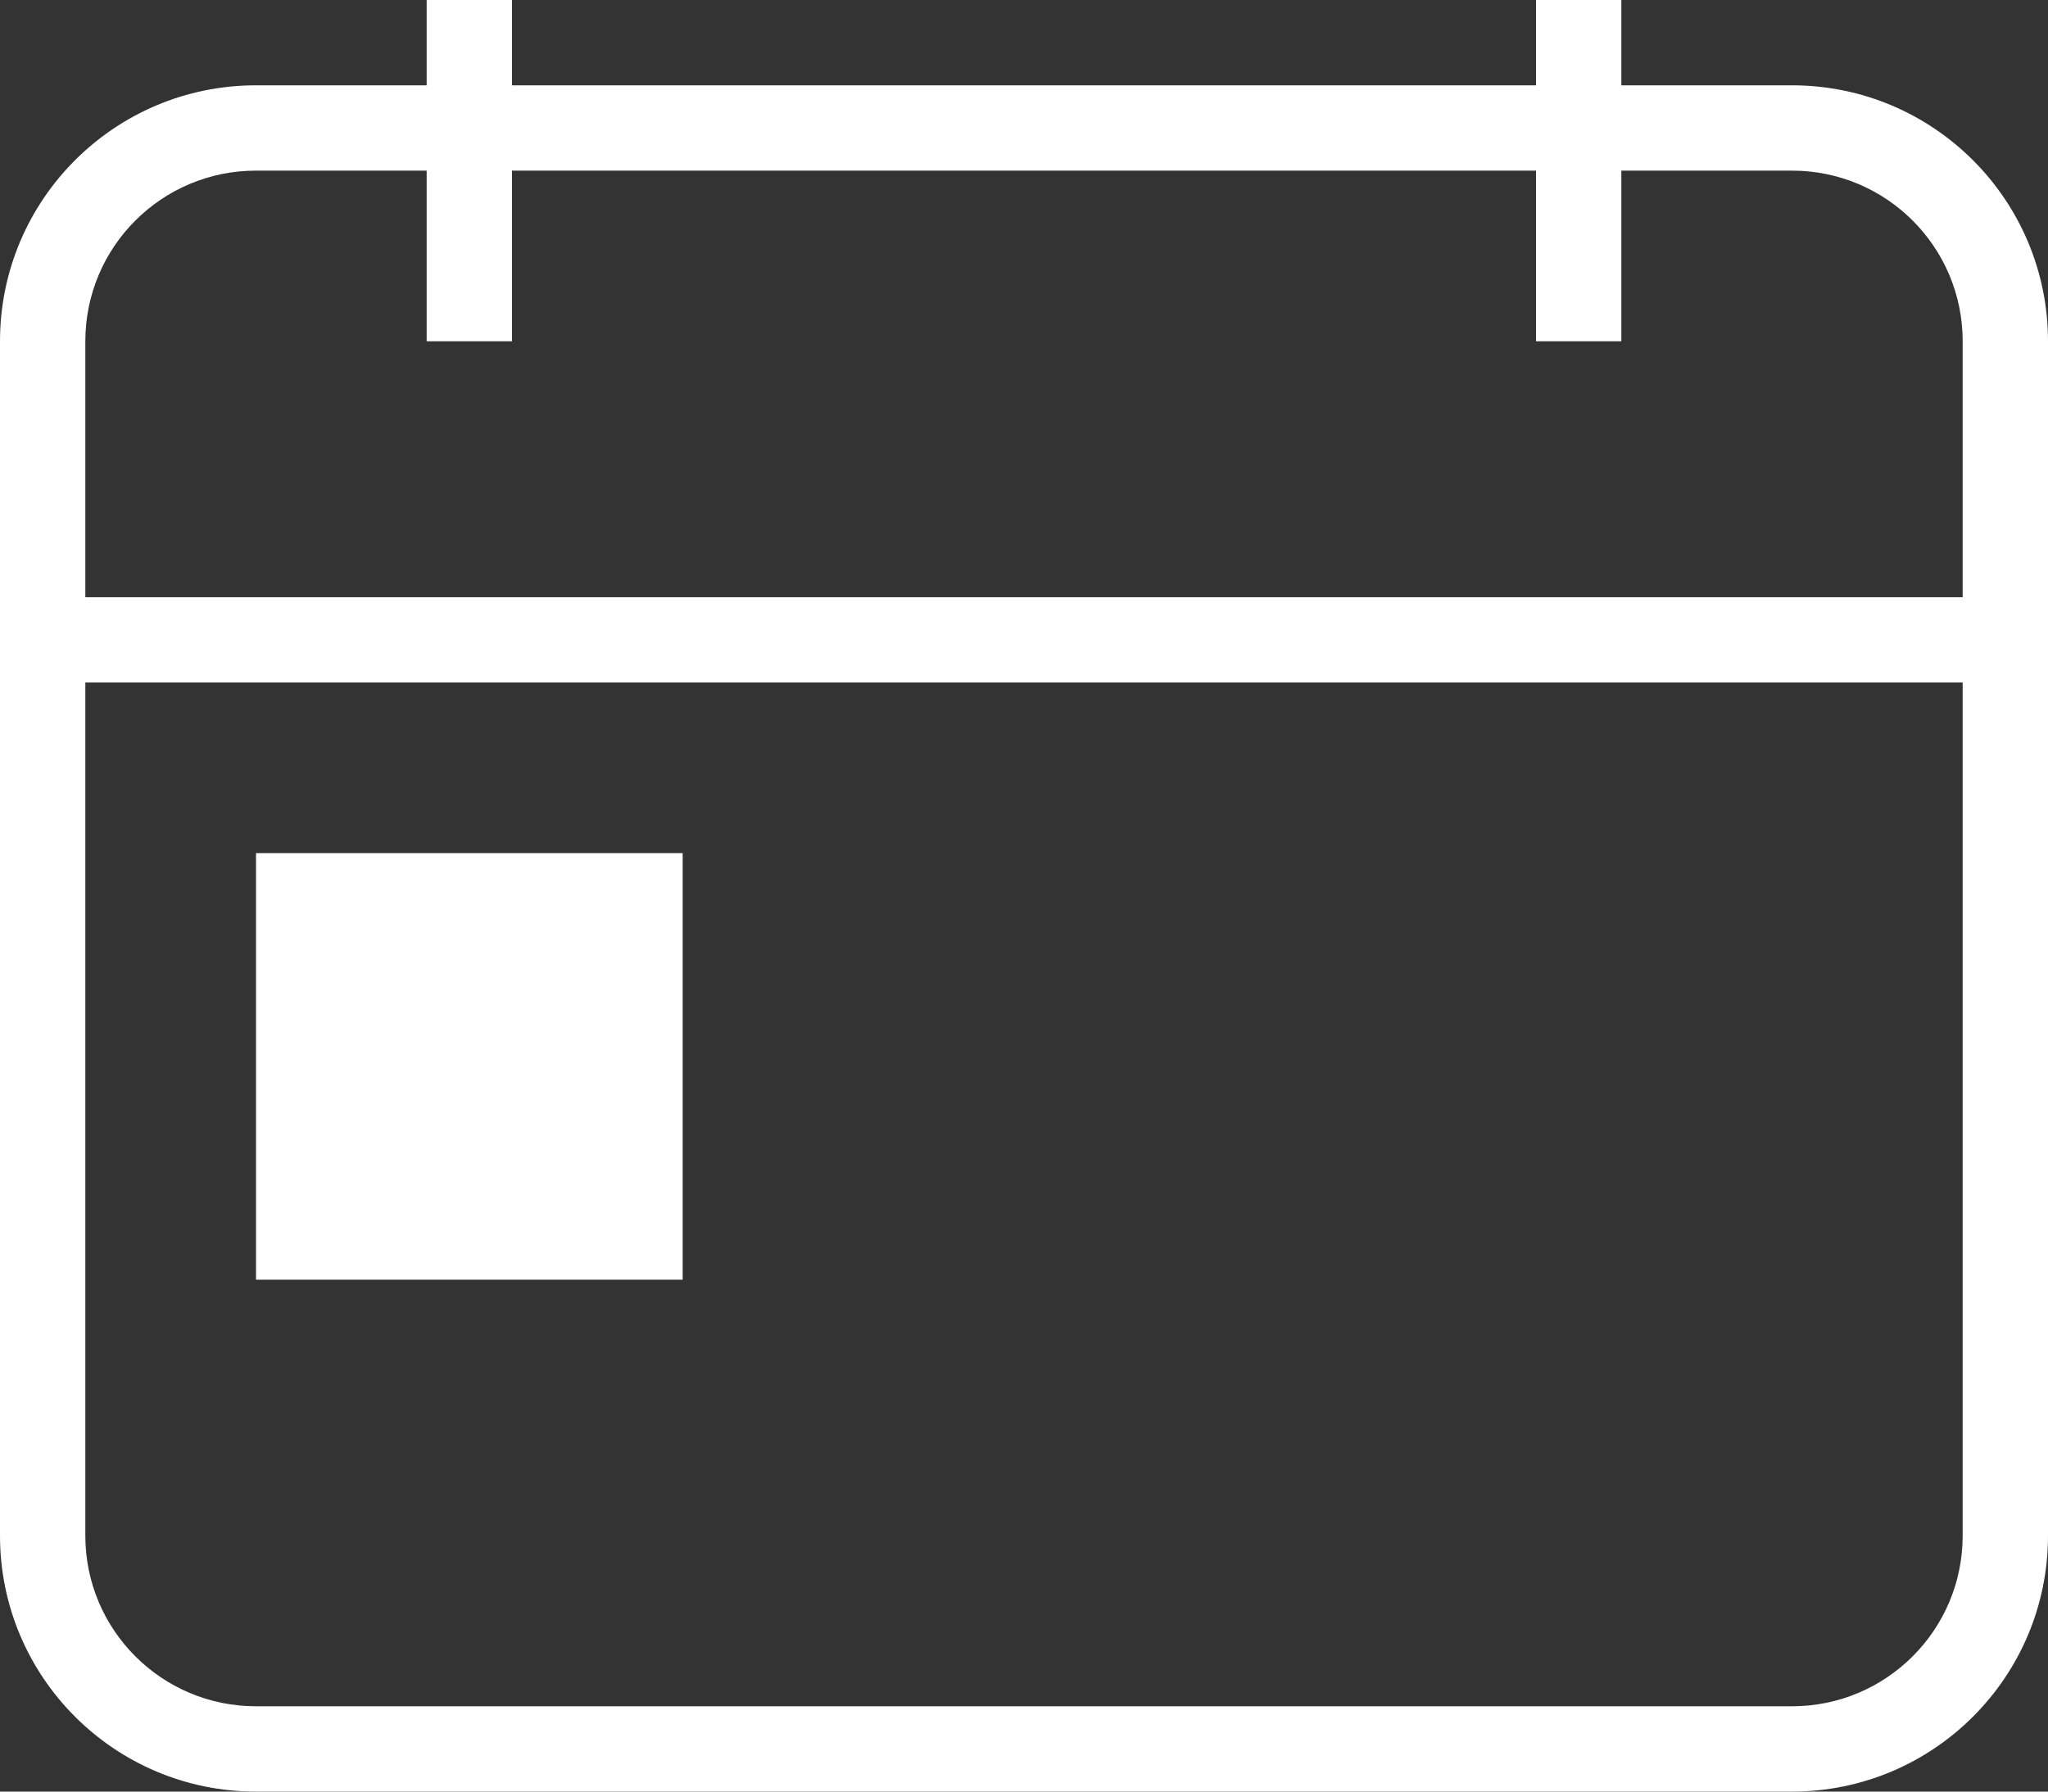 <?xml version="1.0" encoding="UTF-8"?>
<svg width="24px" height="21px" viewBox="0 0 24 21" version="1.1" xmlns="http://www.w3.org/2000/svg" xmlns:xlink="http://www.w3.org/1999/xlink">
    <rect x="0" y="0" width="24" height="21" fill="#333333" stroke="none"/>
    <!-- Generator: Sketch 50.2 (55047) - http://www.bohemiancoding.com/sketch -->
    <title>Tab Bar Icons/Timeline/Not Active</title>
    <desc>Created with Sketch.</desc>
    <defs></defs>
    <g id="Symbols" stroke="none" stroke-width="1" fill="none" fill-rule="evenodd">
        <g id="Tab-Bar" transform="translate(-108, -14)">
            <g id="Tab-Bar-Icons/Timeline/Not-Active" transform="translate(105, 12)">
                <g>
                    <rect id="Rectangle-2" x="0" y="0" width="30" height="26"></rect>
                    <path d="M6,4 C4.895,4 4,4.895 4,6 L4,20 C4,21.105 4.895,22 6,22 L24,22 C25.105,22 26,21.105 26,20 L26,6 C26,4.895 25.105,4 24,4 L6,4 Z M6,3 L24,3 C25.657,3 27,4.343 27,6 L27,20 C27,21.657 25.657,23 24,23 L6,23 C4.343,23 3,21.657 3,20 L3,6 C3,4.343 4.343,3 6,3 Z" id="Rectangle-6" fill="#FFFFFF" fill-rule="nonzero"></path>
                    <polygon id="Line-2" fill="#FFFFFF" fill-rule="nonzero" points="9 6 8 6 8 2 9 2"></polygon>
                    <polygon id="Line-2-Copy" fill="#FFFFFF" fill-rule="nonzero" points="22 6 21 6 21 2 22 2"></polygon>
                    <polygon id="Line" fill="#FFFFFF" fill-rule="nonzero" points="3 10 3 9 27 9 27 10"></polygon>
                    <rect id="Rectangle-10" fill="#FFFFFF" x="6" y="12" width="5" height="5"></rect>
                </g>
            </g>
        </g>
    </g>
</svg>
